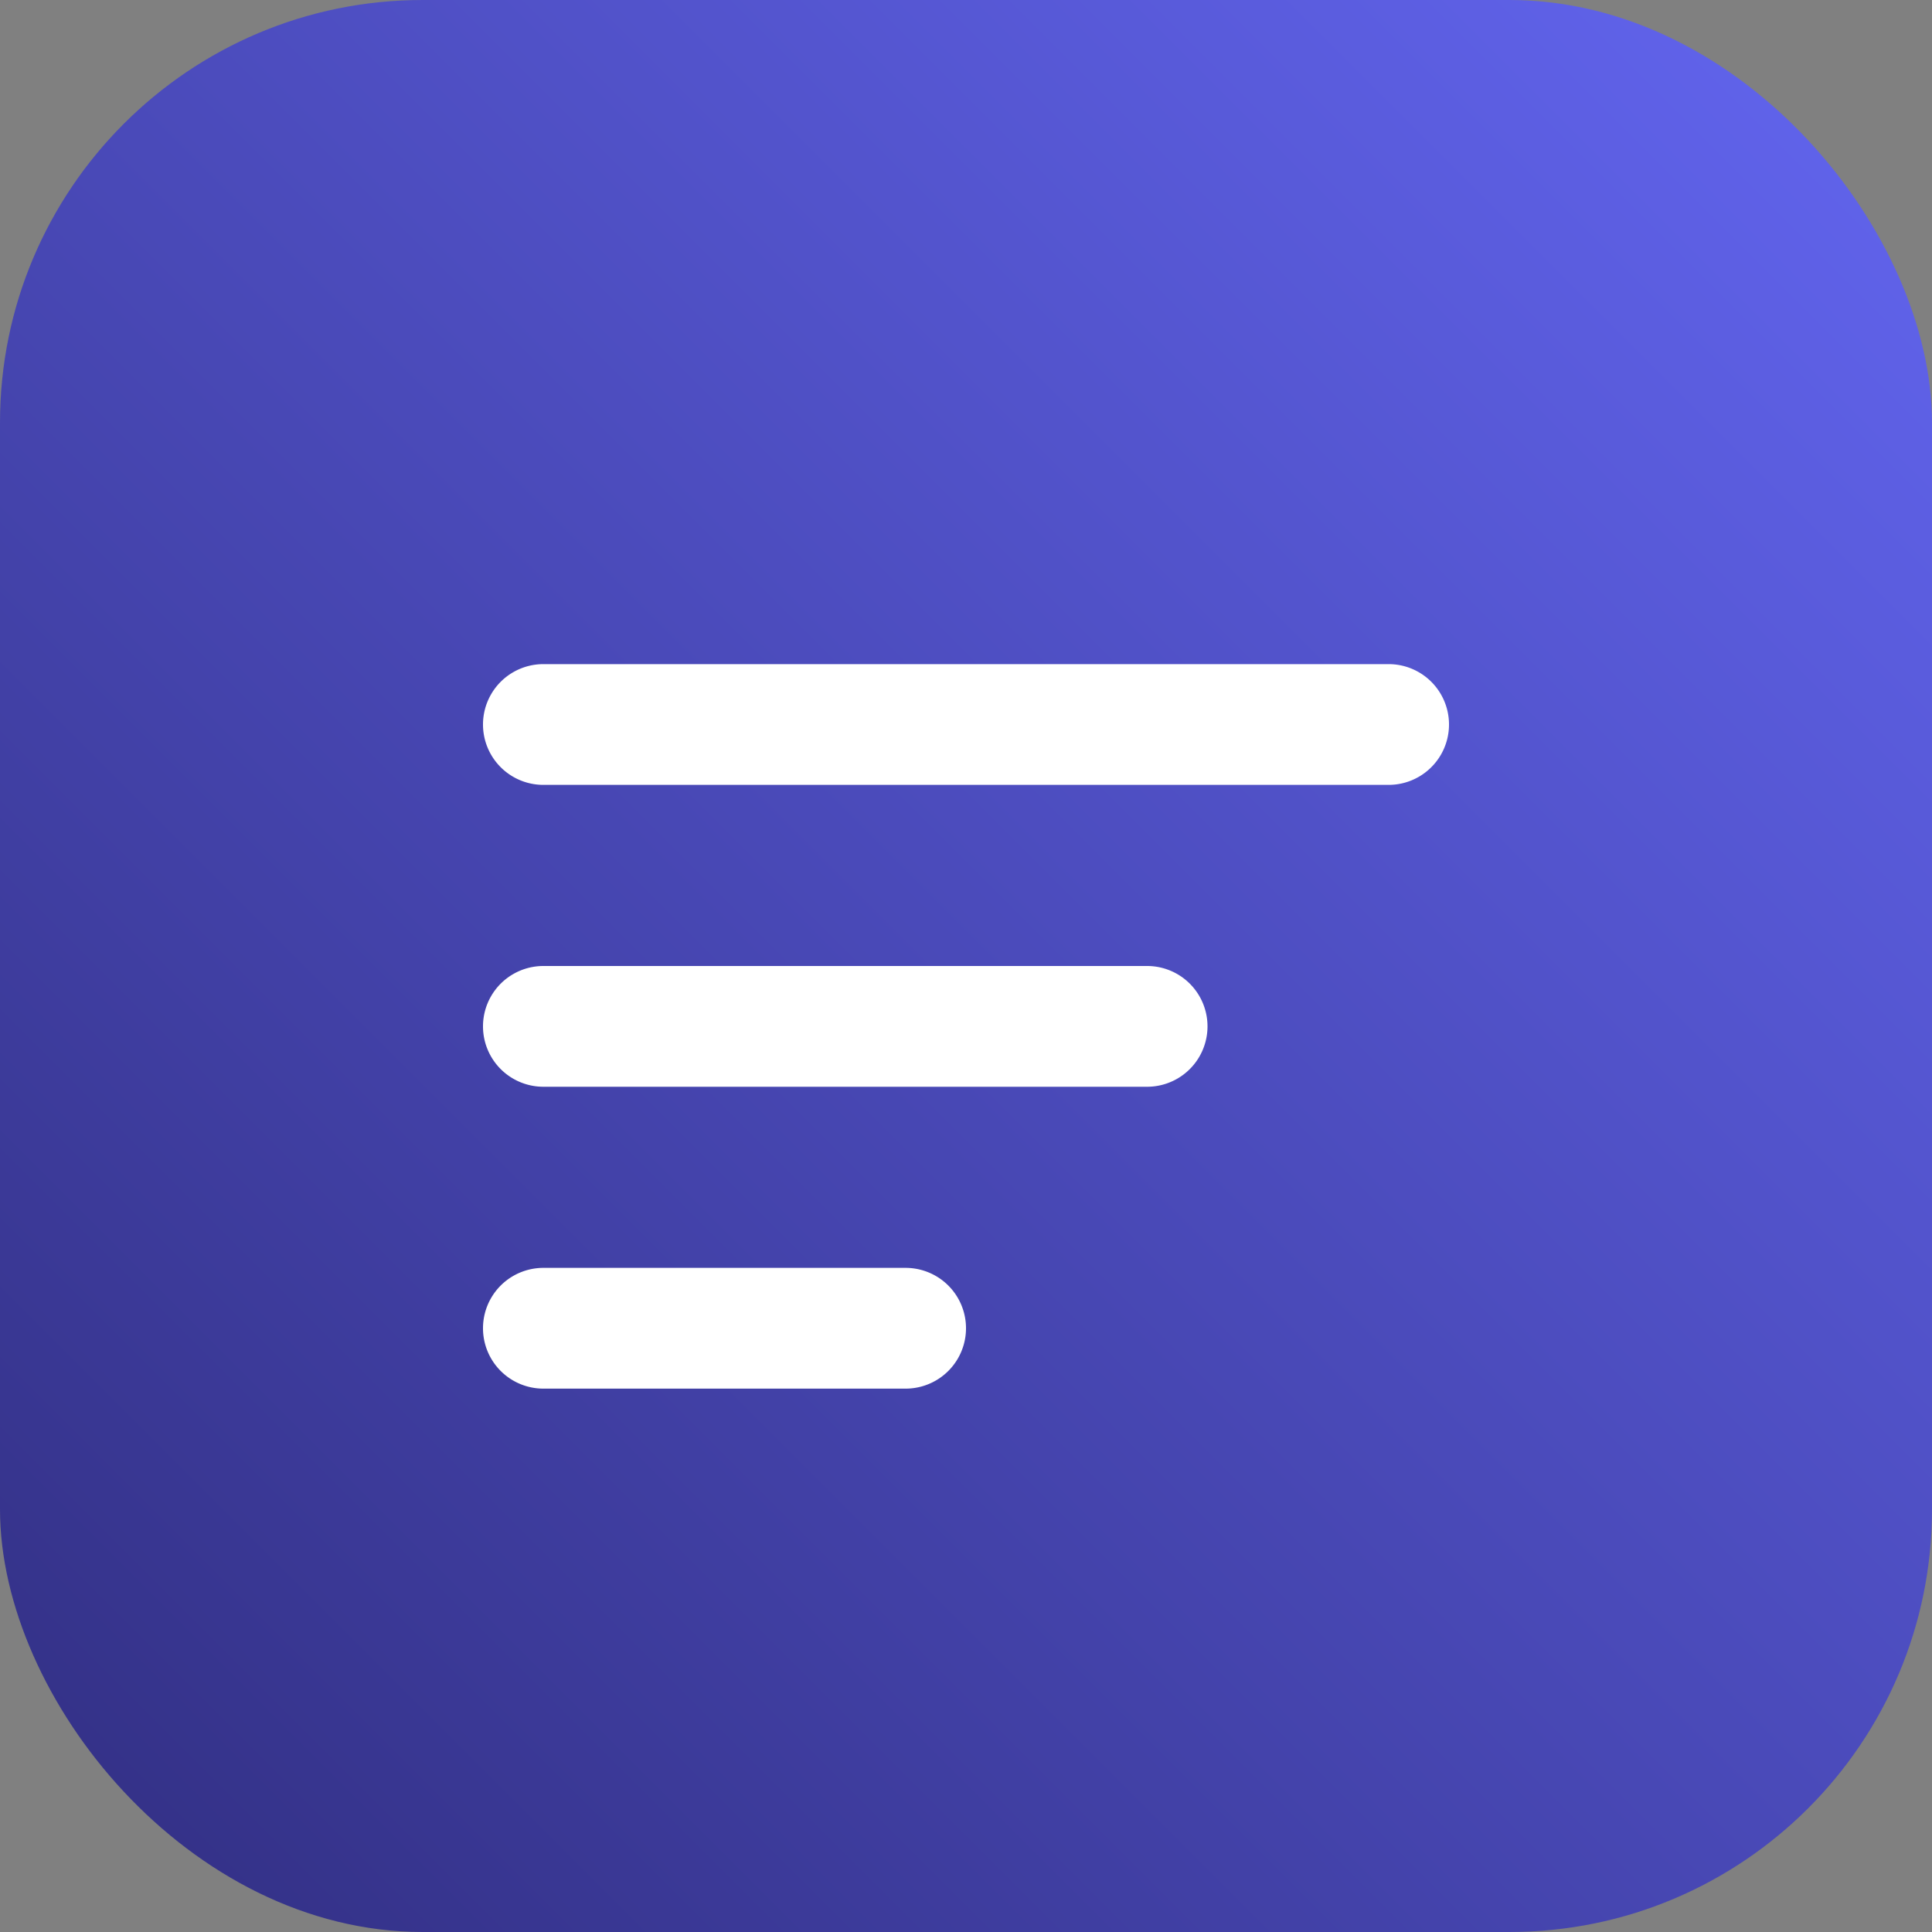 <svg xmlns="http://www.w3.org/2000/svg" viewBox="0 0 64 64">
  <rect x="0" y="0" width="64" height="64" fill="#808080" stroke="none"/>
  <defs>
    <linearGradient id="g" x1="0" x2="1" y1="1" y2="0">
      <stop offset="0" stop-color="#312e81" />
      <stop offset="1" stop-color="#6366f1" />
    </linearGradient>
  </defs>
  <rect width="64" height="64" rx="14" fill="url(#g)" />
  <path d="M18 22h28a2 2 0 0 1 0 4H18a2 2 0 0 1 0-4zm0 10h20a2 2 0 0 1 0 4H18a2 2 0 0 1 0-4zm0 10h12a2 2 0 0 1 0 4H18a2 2 0 0 1 0-4z" fill="#fff" />
</svg>
